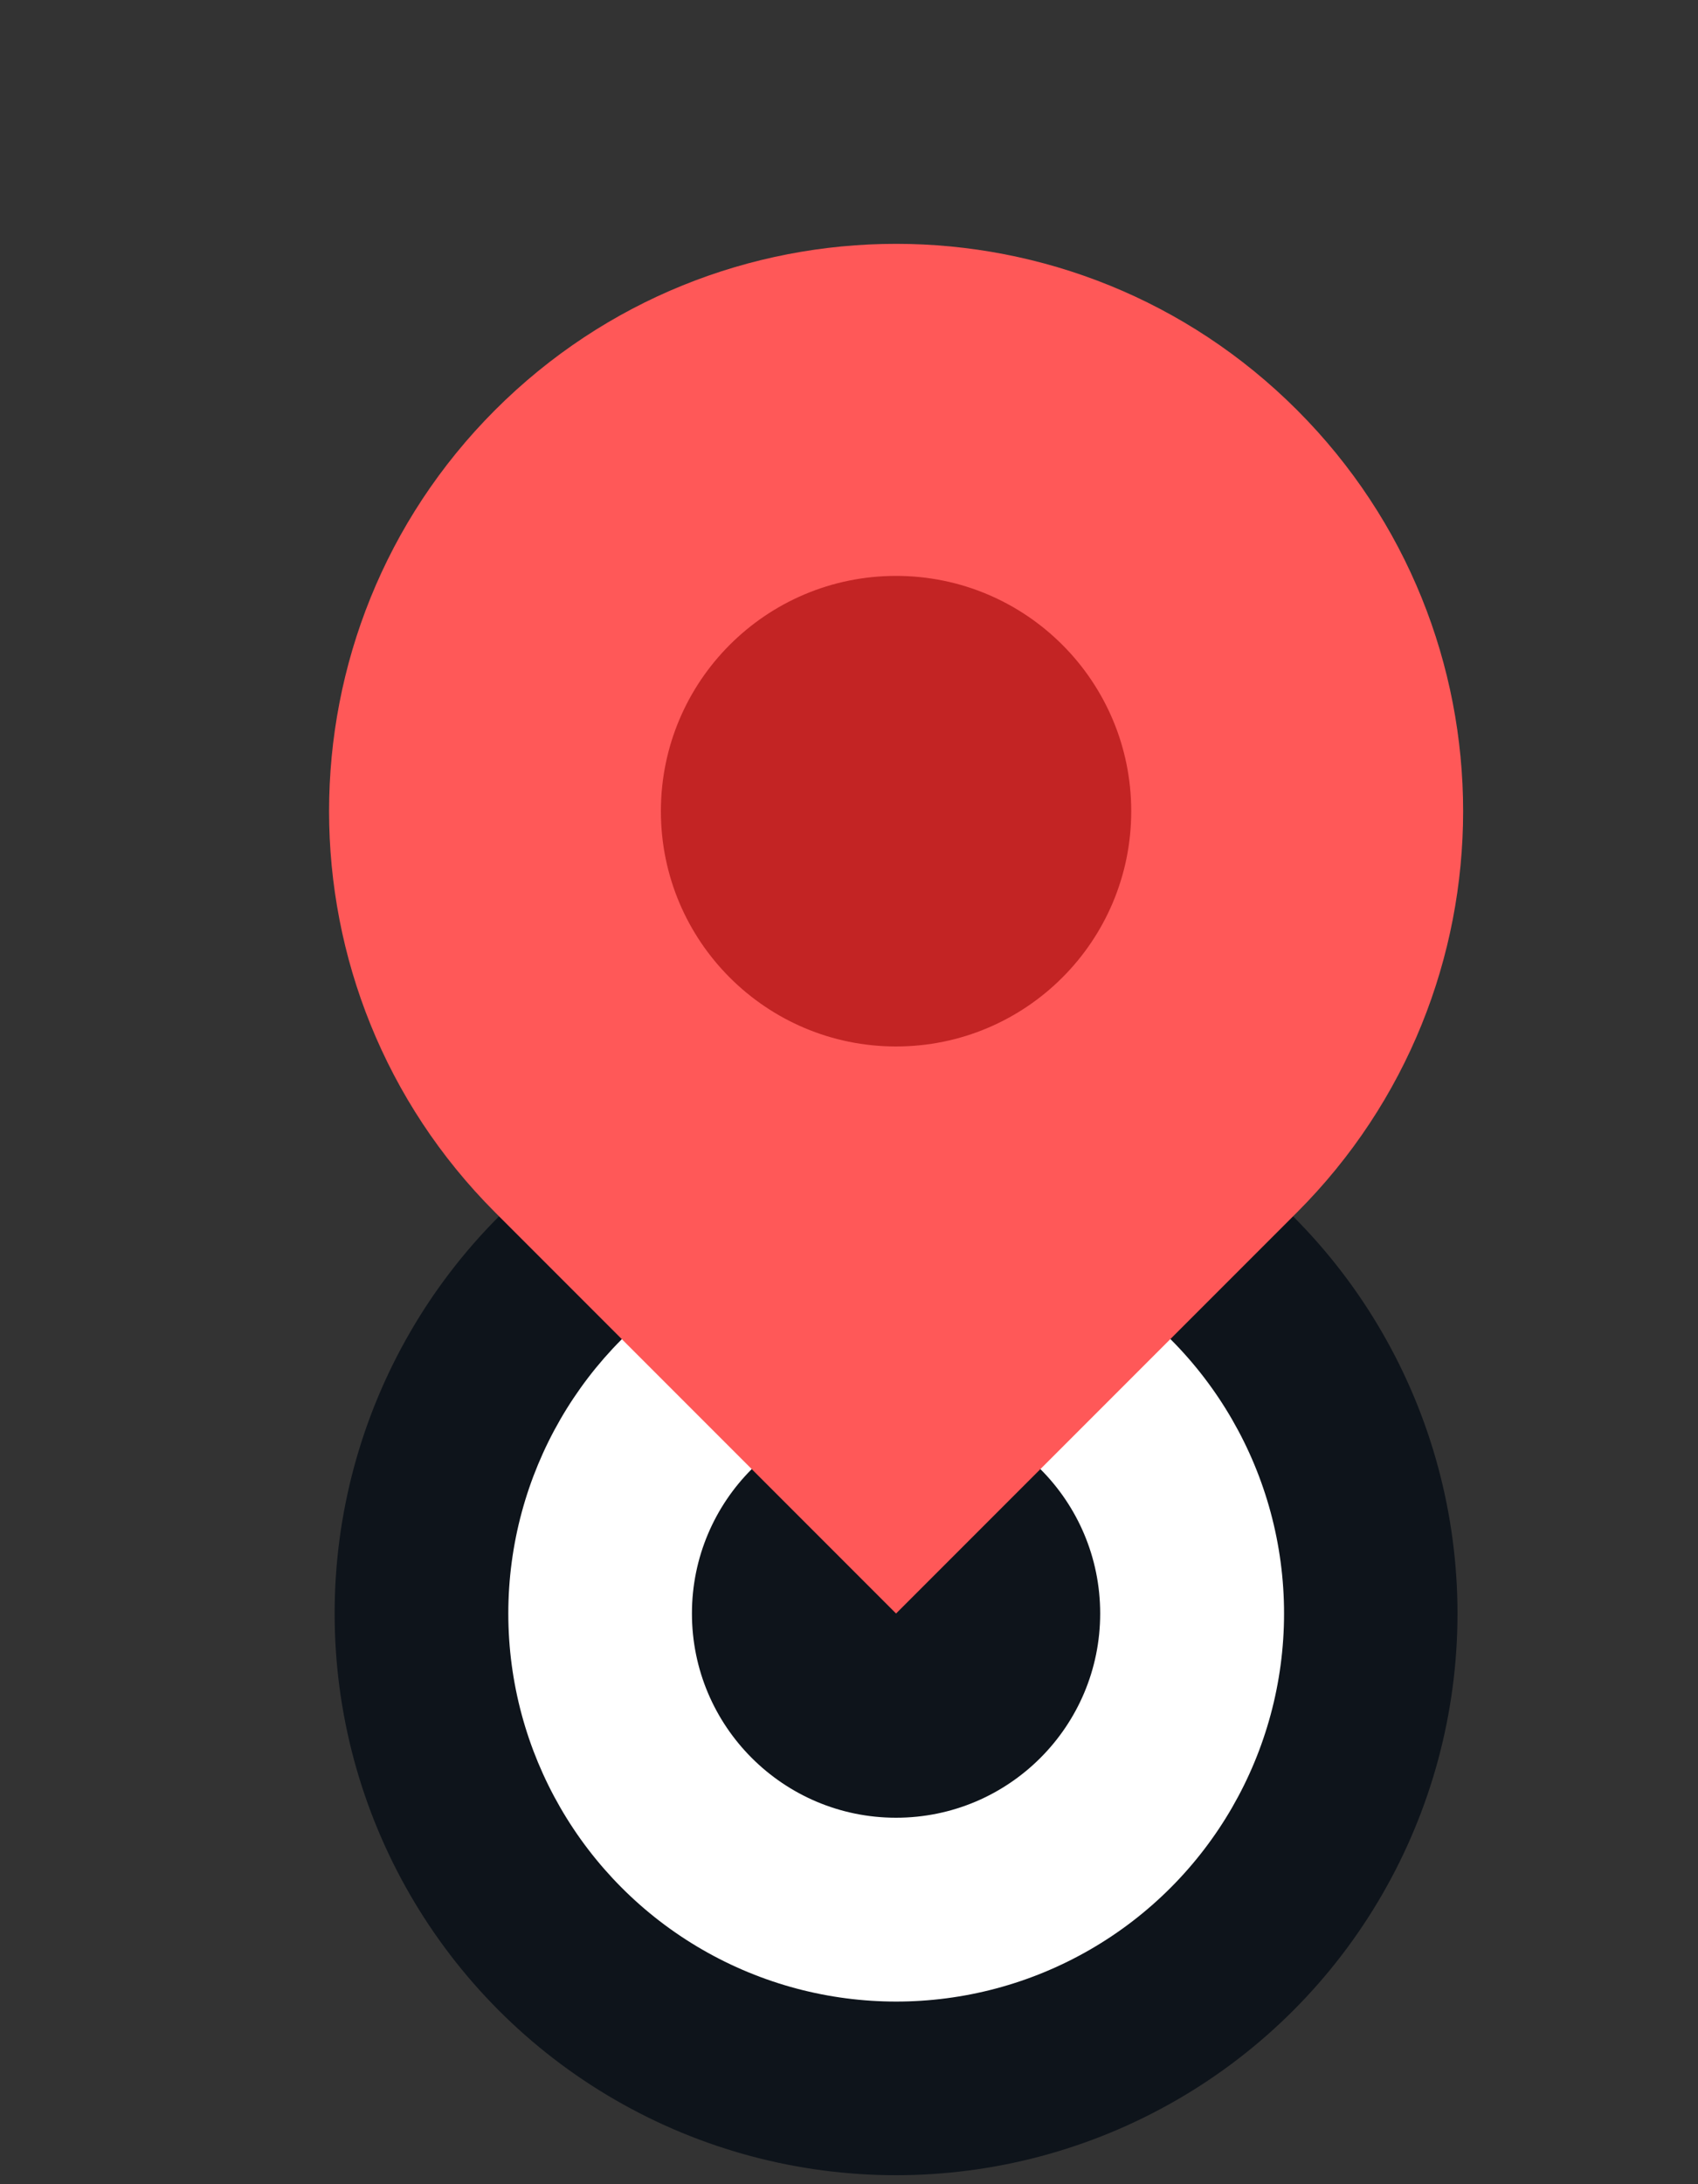 <svg width="14" height="18" viewBox="0 0 14 18" fill="none" xmlns="http://www.w3.org/2000/svg">
<rect x="0" y="0" width="14" height="18" fill="#333333" stroke="none"/>
<ellipse cx="7.388" cy="13.297" rx="4.629" ry="4.629" fill="#0E141B"/>
<ellipse cx="7.389" cy="13.297" rx="3.198" ry="3.198" fill="white"/>
<ellipse cx="7.388" cy="13.297" rx="1.683" ry="1.683" fill="#0E141B"/>
<path d="M4.082 3.379C5.908 1.553 8.868 1.553 10.694 3.379C12.52 5.205 12.52 8.165 10.694 9.991L7.388 13.297L4.082 9.991C2.257 8.165 2.257 5.205 4.082 3.379Z" fill="#FF5858"/>
<ellipse cx="7.388" cy="6.685" rx="1.939" ry="1.939" fill="#C32424"/>
</svg>

